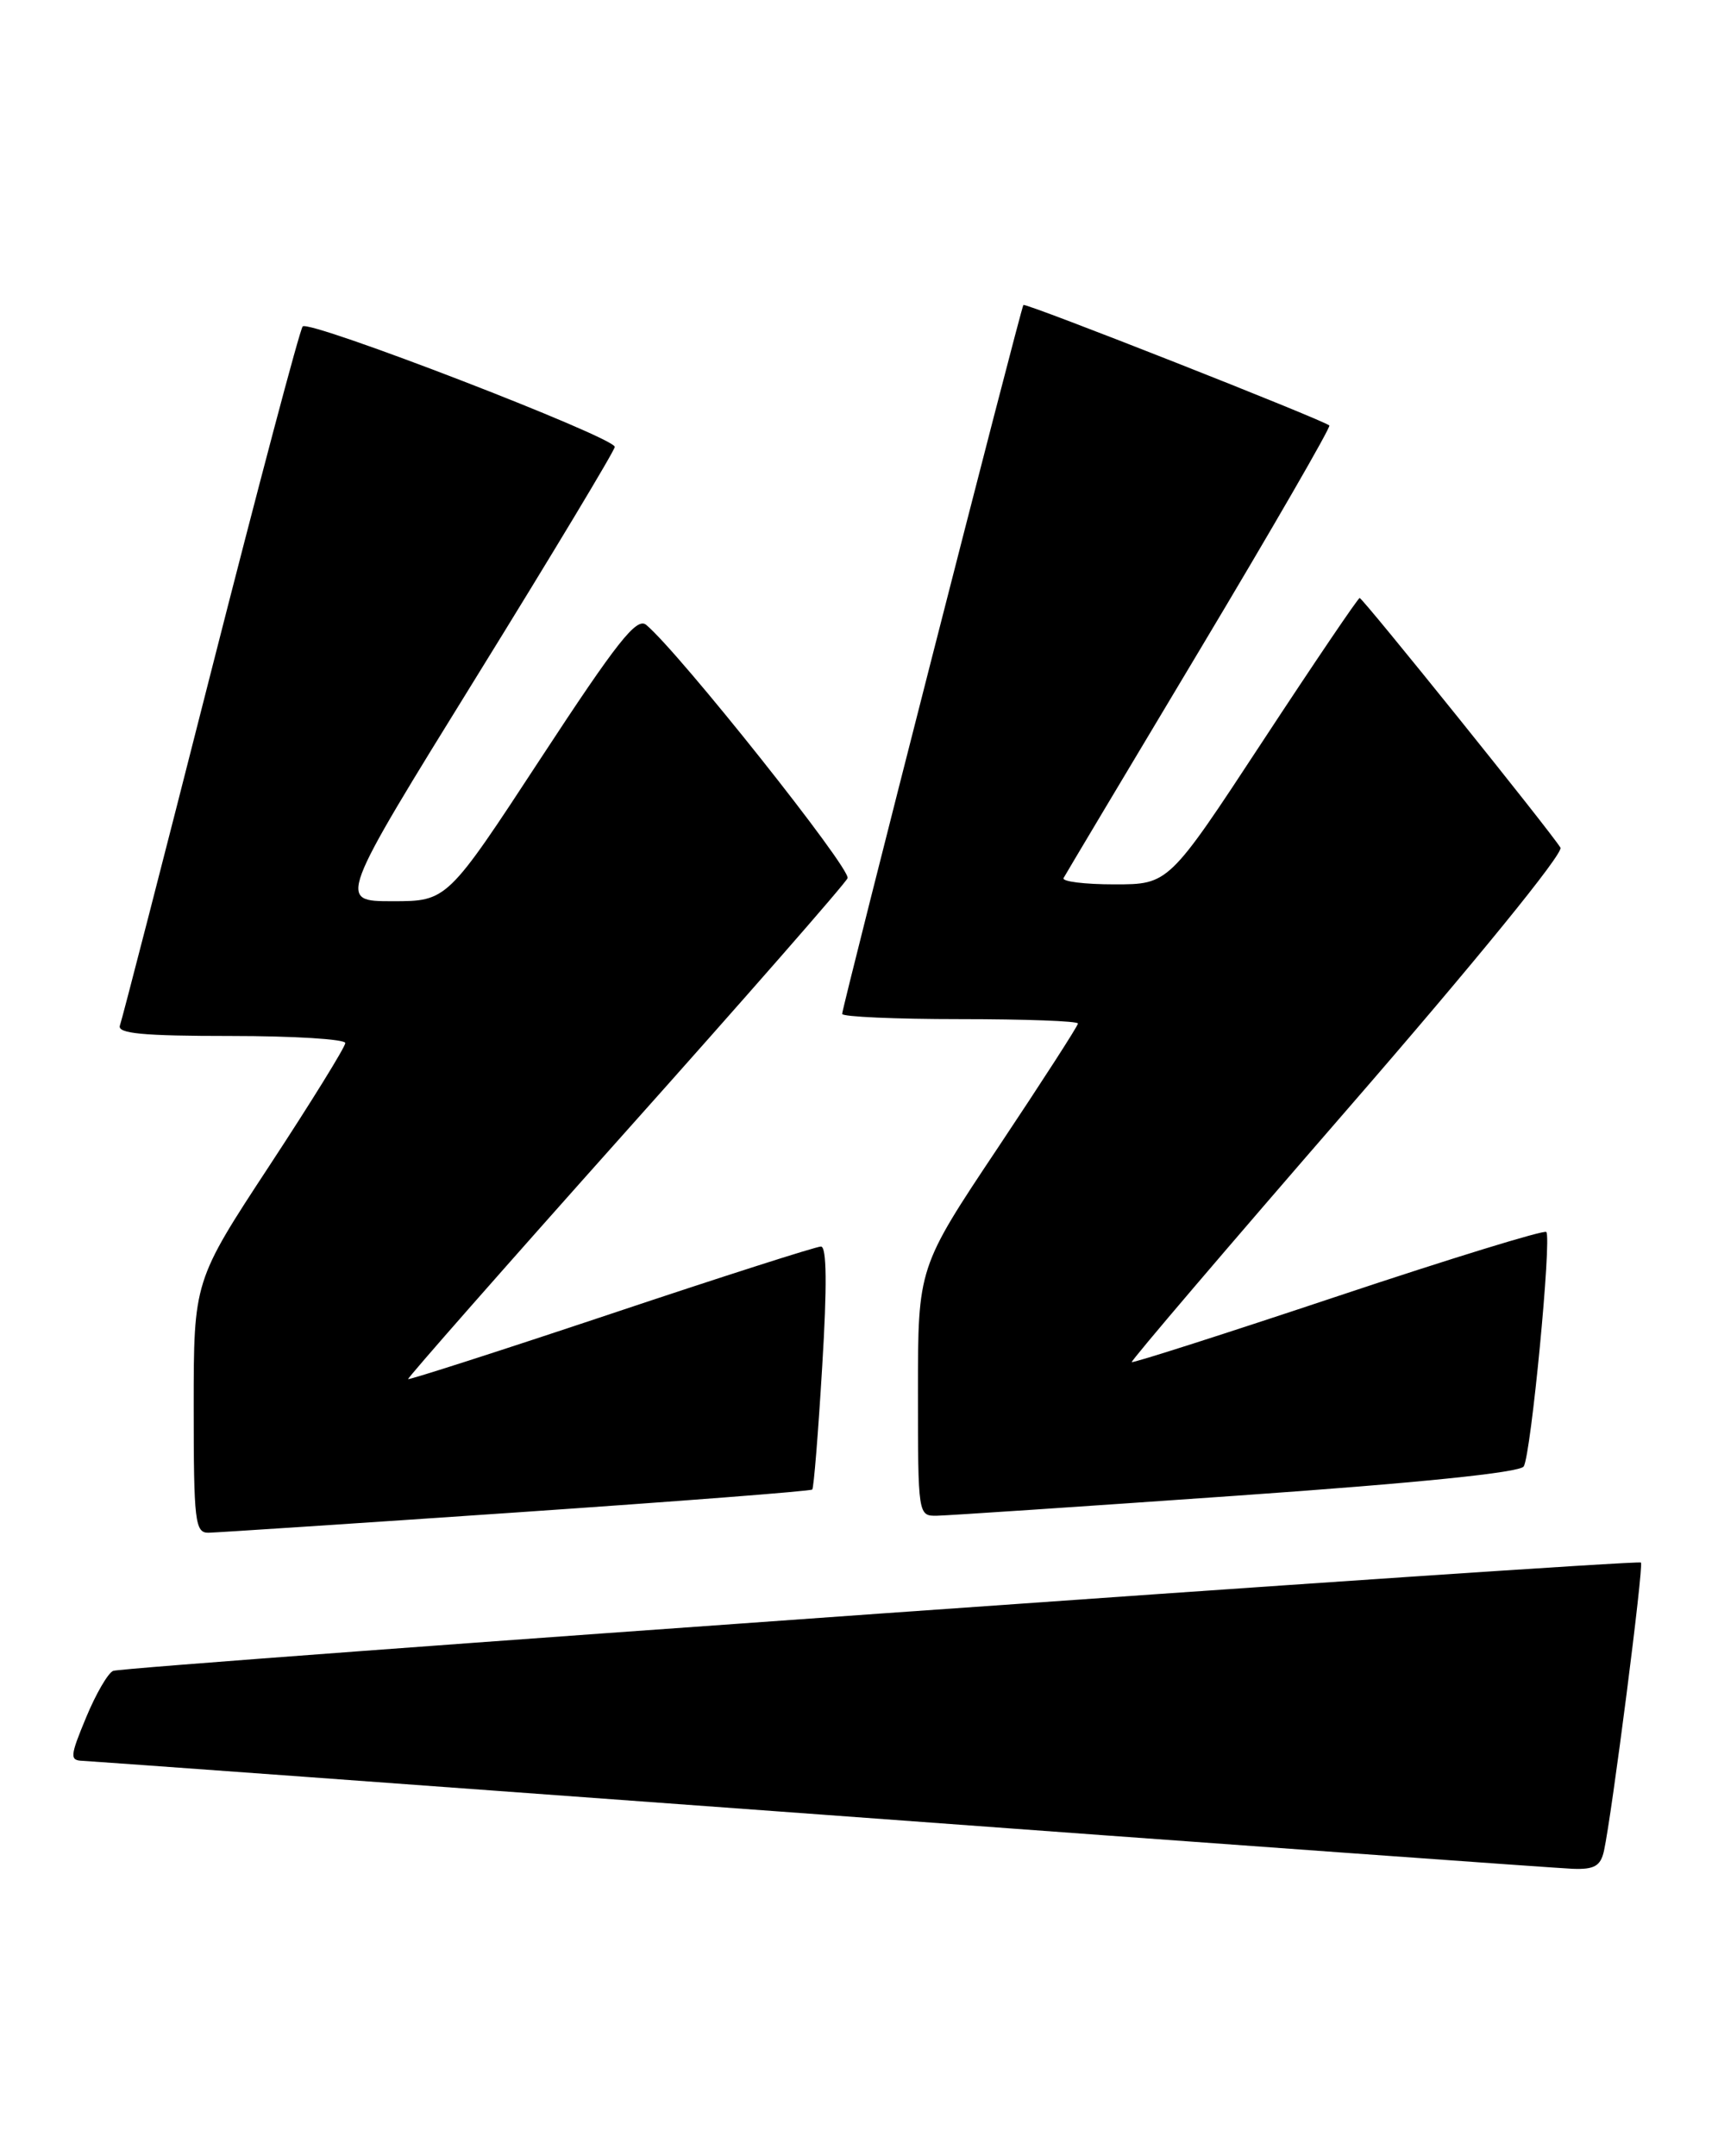 <?xml version="1.0" encoding="UTF-8" standalone="no"?>
<!DOCTYPE svg PUBLIC "-//W3C//DTD SVG 1.1//EN" "http://www.w3.org/Graphics/SVG/1.1/DTD/svg11.dtd" >
<svg xmlns="http://www.w3.org/2000/svg" xmlns:xlink="http://www.w3.org/1999/xlink" version="1.1" viewBox="0 0 204 256">
 <g >
 <path fill="currentColor"
d=" M 190.46 219.75 C 191.40 215.46 195.20 185.86 194.85 185.52 C 194.41 185.09 14.93 197.81 13.44 198.38 C 12.84 198.61 11.39 201.10 10.23 203.90 C 8.30 208.54 8.27 209.01 9.81 209.06 C 10.74 209.10 50.20 211.97 97.50 215.44 C 144.80 218.92 184.95 221.81 186.73 221.88 C 189.32 221.98 190.06 221.55 190.46 219.75 Z  M 61.32 179.57 C 80.47 178.26 96.28 177.04 96.45 176.85 C 96.63 176.66 97.16 170.09 97.63 162.25 C 98.22 152.63 98.17 148.00 97.48 148.00 C 96.91 148.00 85.69 151.59 72.54 155.99 C 59.40 160.38 48.56 163.86 48.46 163.74 C 48.37 163.61 59.94 150.45 74.18 134.50 C 88.43 118.55 100.33 104.95 100.64 104.27 C 101.12 103.21 80.62 77.42 76.73 74.19 C 75.60 73.25 73.28 76.19 64.22 90.02 C 53.10 107.00 53.10 107.00 46.60 107.00 C 40.10 107.00 40.10 107.00 56.55 80.40 C 65.60 65.77 73.00 53.47 73.00 53.06 C 73.00 51.92 36.68 37.91 35.94 38.76 C 35.59 39.17 30.67 57.73 25.00 80.00 C 19.34 102.28 14.49 121.06 14.24 121.75 C 13.89 122.71 16.93 123.00 27.39 123.00 C 34.88 123.00 41.00 123.38 41.00 123.84 C 41.00 124.30 36.95 130.85 32.00 138.39 C 23.00 152.10 23.00 152.10 23.00 167.05 C 23.00 180.63 23.16 182.00 24.75 181.98 C 25.71 181.96 42.17 180.88 61.32 179.57 Z  M 146.87 177.58 C 168.31 176.08 180.48 174.84 180.93 174.11 C 181.80 172.71 184.27 146.94 183.61 146.27 C 183.34 146.01 172.21 149.43 158.88 153.88 C 145.54 158.33 134.52 161.86 134.39 161.72 C 134.25 161.59 145.81 148.04 160.06 131.62 C 175.15 114.24 185.69 101.30 185.29 100.64 C 184.17 98.78 161.82 71.00 161.45 71.00 C 161.26 71.00 156.08 78.65 149.94 88.00 C 138.78 105.00 138.78 105.00 132.33 105.00 C 128.78 105.00 126.07 104.66 126.29 104.25 C 126.51 103.84 133.78 91.66 142.45 77.18 C 151.11 62.71 158.04 50.71 157.85 50.52 C 157.19 49.88 121.75 35.91 121.52 36.21 C 121.21 36.59 100.00 119.57 100.00 120.38 C 100.00 120.72 106.30 121.00 114.00 121.00 C 121.70 121.00 128.00 121.23 128.00 121.52 C 128.00 121.80 123.72 128.43 118.50 136.26 C 109.00 150.49 109.00 150.49 109.00 165.24 C 109.00 179.89 109.02 180.00 111.25 179.96 C 112.49 179.94 128.51 178.87 146.87 177.58 Z "/>
</g>
</svg>